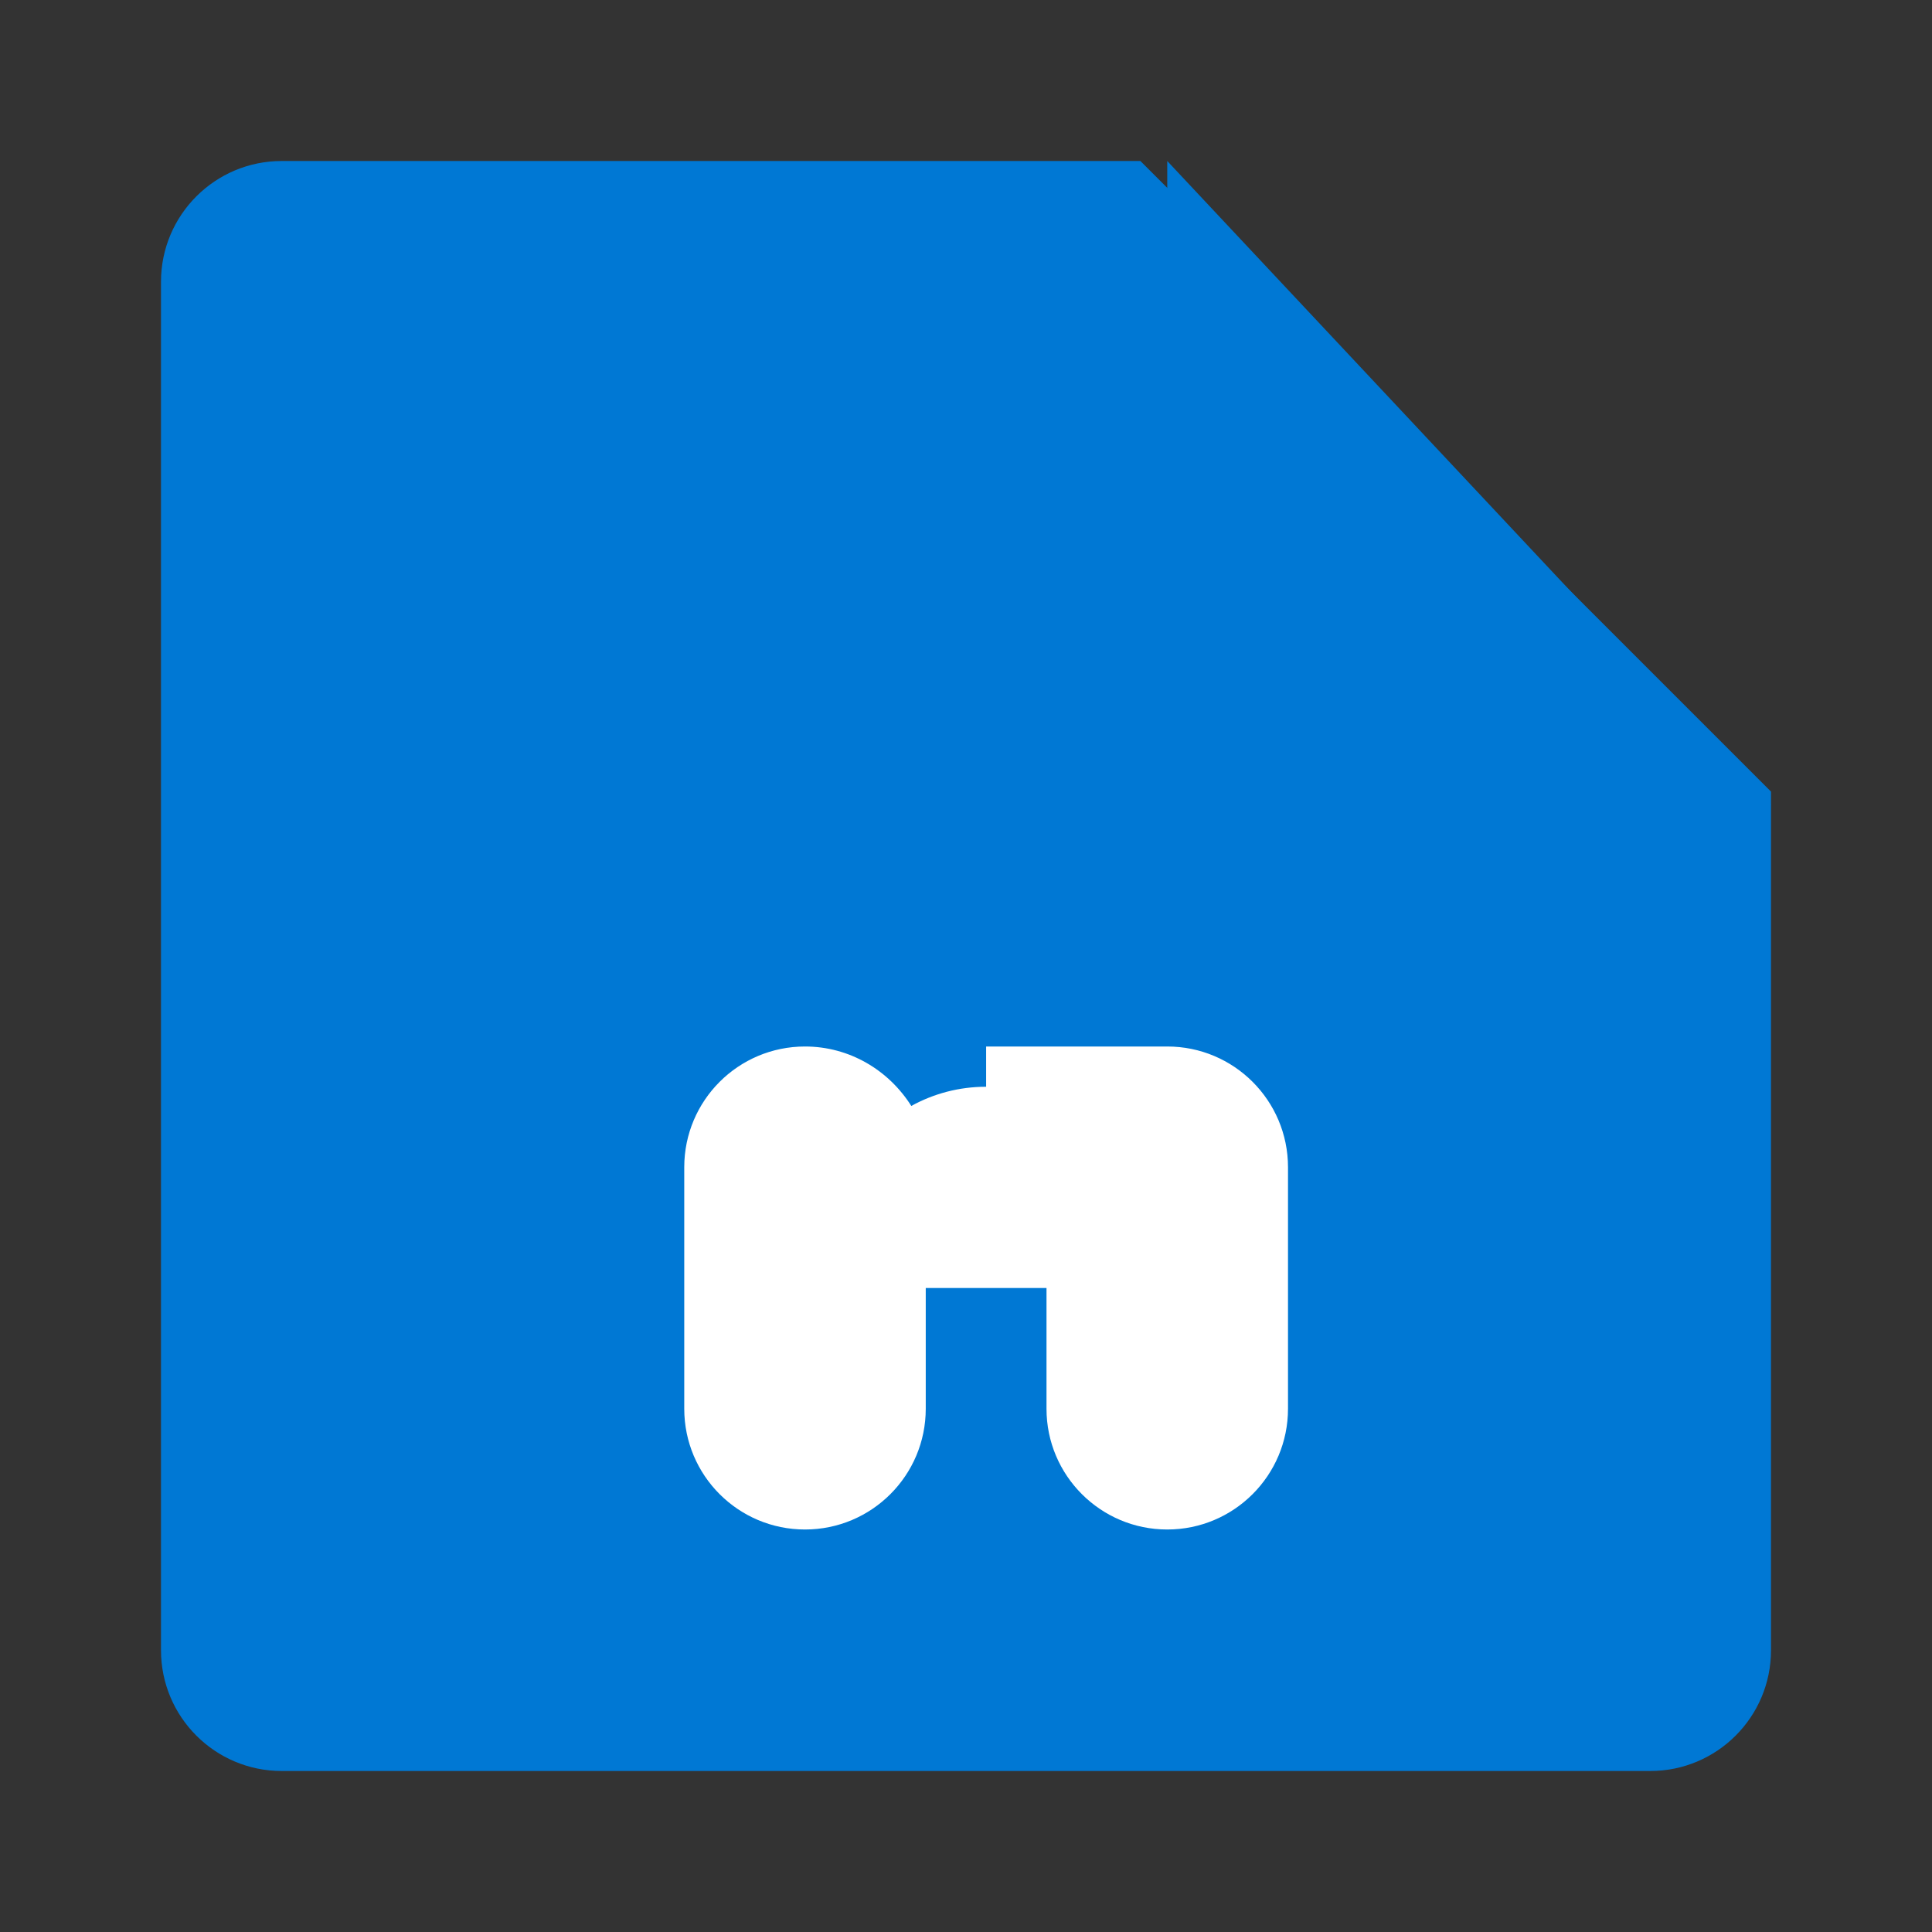 <svg xmlns="http://www.w3.org/2000/svg" viewBox="0 0 48 48" width="48px" height="48px">
  <rect x="0" y="0" width="48" height="48" fill="#333333" stroke="none"/>
  <path fill="#0078d4" d="M44,19.667V41c0,1.657-1.343,3-3,3H7c-1.657,0-3-1.343-3-3V7c0-1.657,1.343-3,3-3h21.333L44,19.667z"/>
  <path fill="#0078d4" d="M44,20H32c-1.657,0-3-1.343-3-3V4L44,20z"/>
  <path fill="#ffffff" d="M24.5,27c-0.676,0-1.308,0.173-1.859,0.477C22.077,26.585,21.103,26,20,26 c-1.657,0-3,1.343-3,3v6c0,1.657,1.343,3,3,3s3-1.343,3-3v-3h3v3c0,1.657,1.343,3,3,3s3-1.343,3-3v-6c0-1.657-1.343-3-3-3H24.5z"/>
</svg>